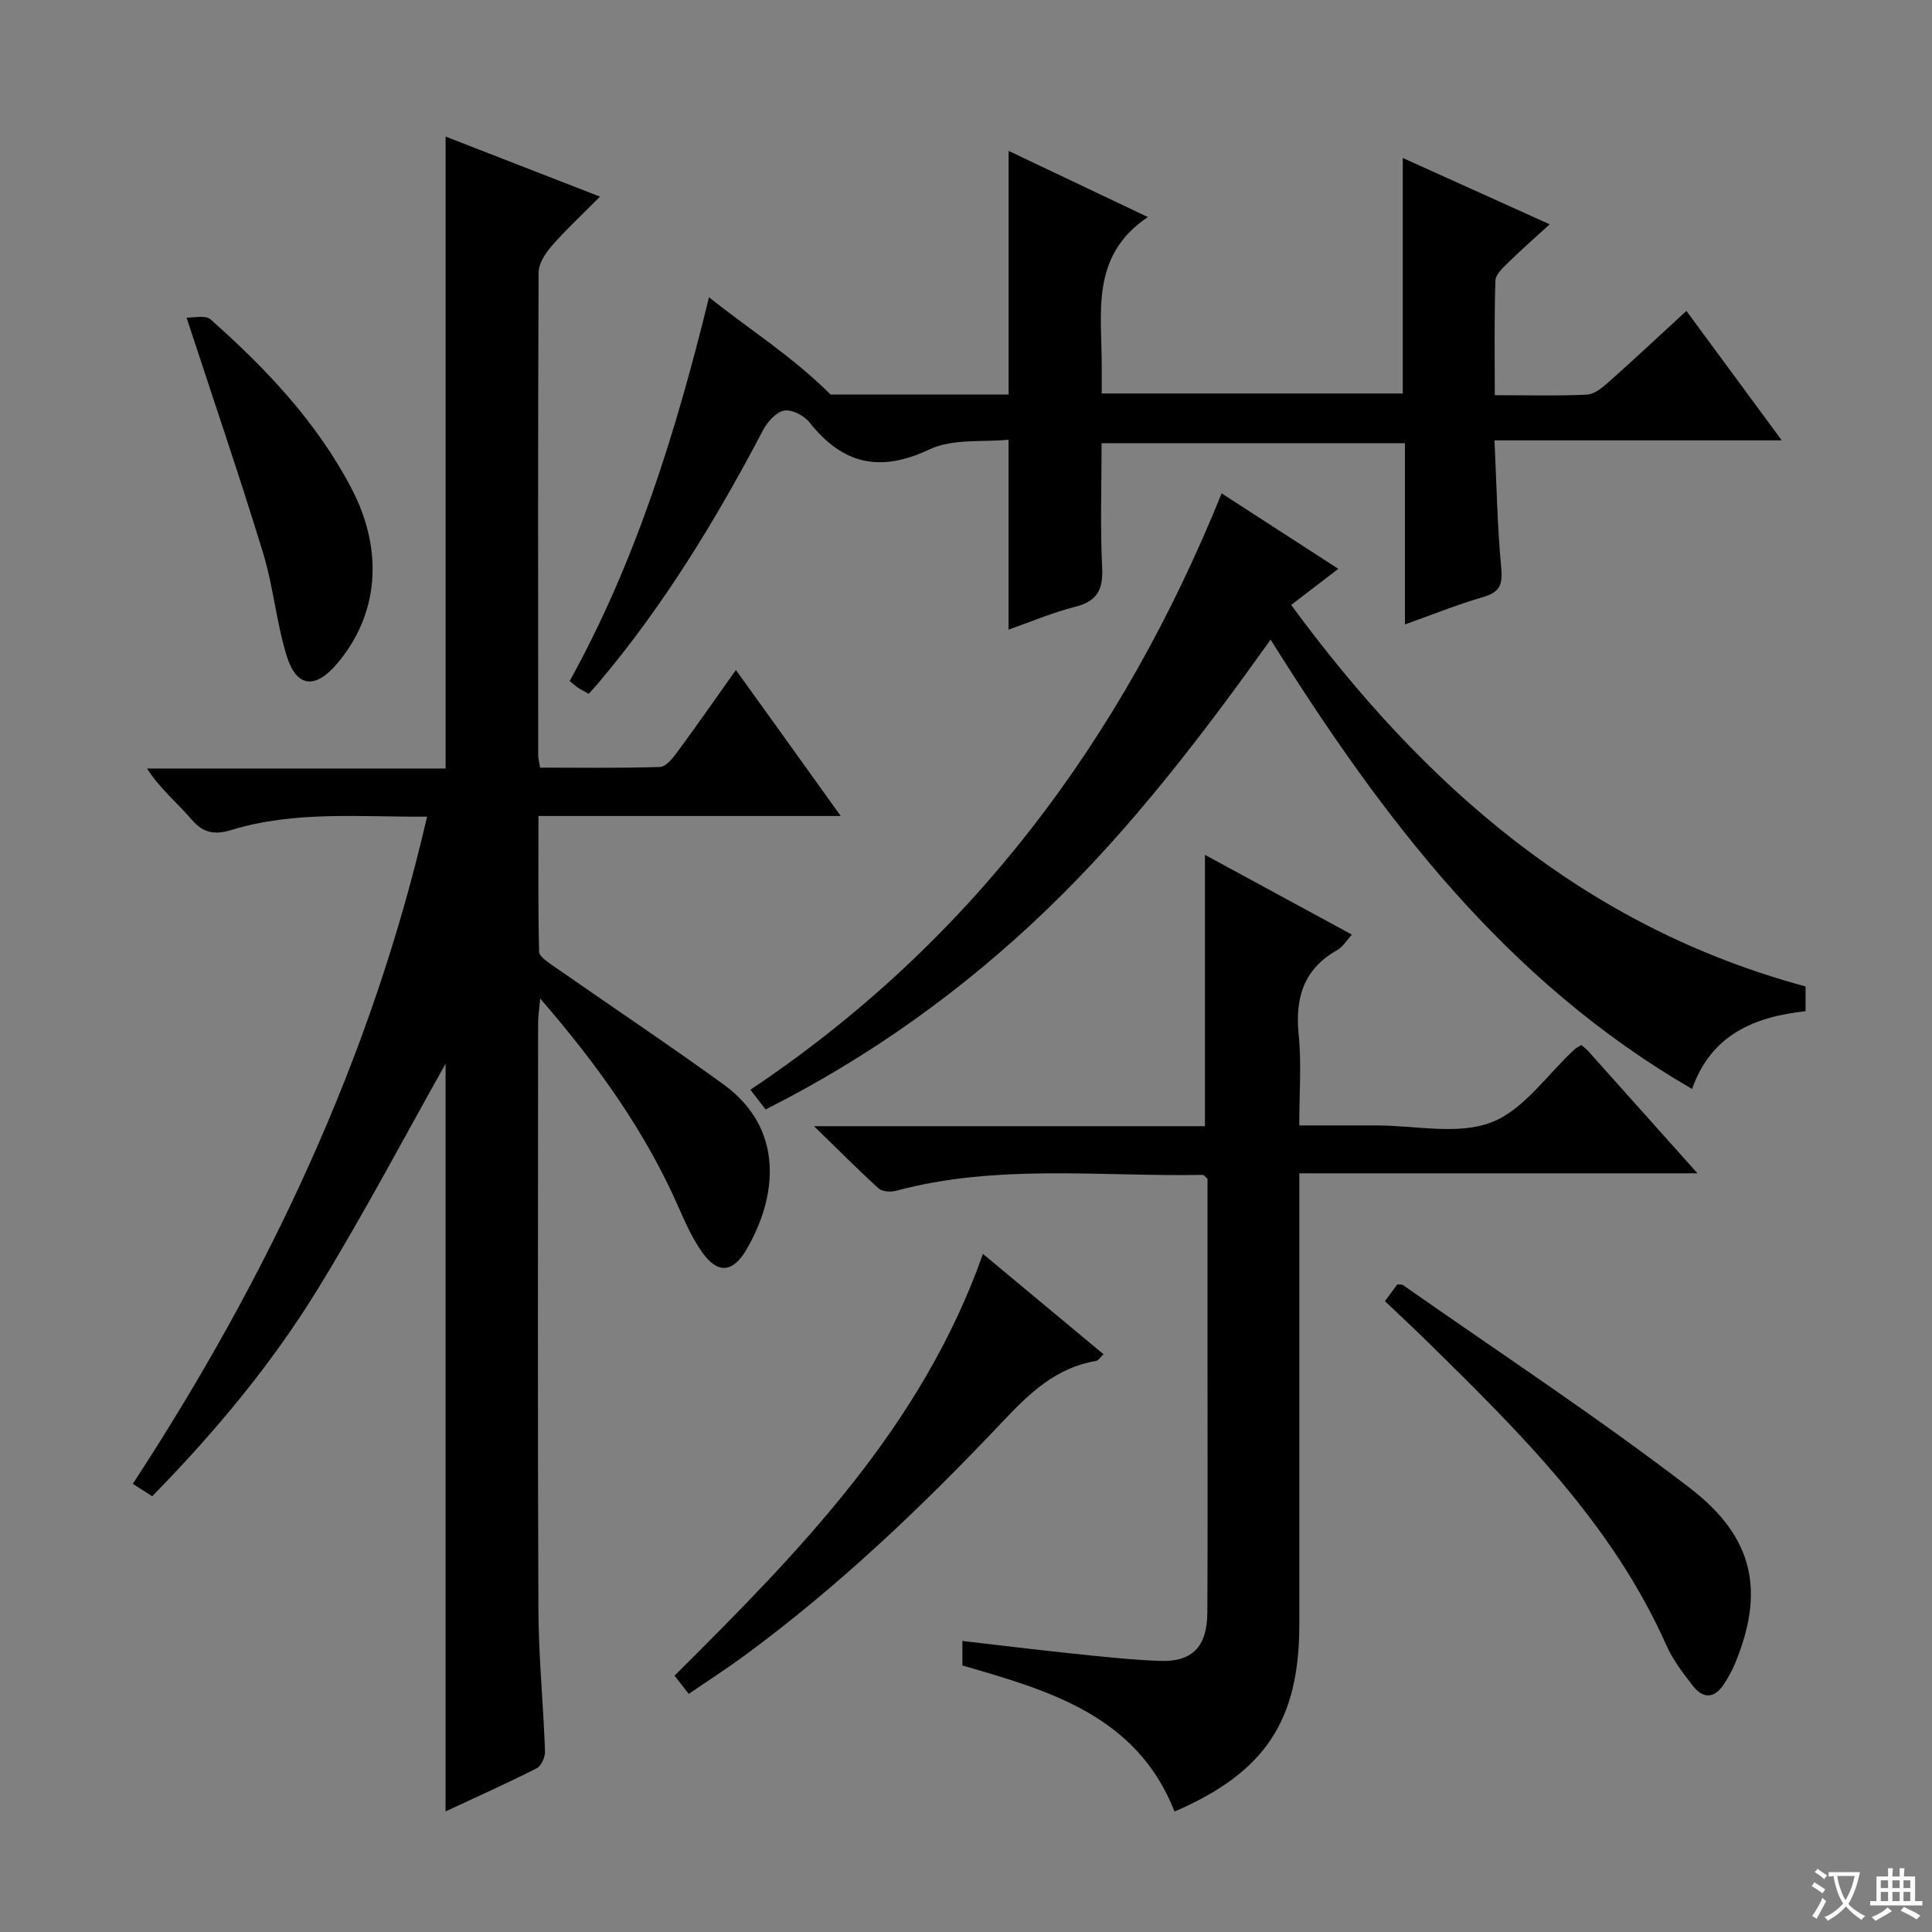 <svg enable-background="new 0 0 400 400" viewBox="0 0 400 400" xmlns="http://www.w3.org/2000/svg"><rect x="0" y="0" width="400" height="400" fill="#808080" stroke="none"/><path d="m377.9 391.2c-.2.3-.4.5-.6.8-.7-.6-1.4-1-2.2-1.5.2-.3.4-.5.5-.8.6.4 1.4.8 2.3 1.5zm-1.8 6.1c-.2-.2-.5-.4-.9-.6.4-.6.8-1.2 1.2-1.9s.7-1.3.9-1.9c.3.3.5.5.8.7-.7 1.3-1.4 2.6-2 3.7zm2.2-9c-.3.3-.5.5-.6.8-.6-.6-1.3-1.1-2-1.5.3-.3.5-.5.6-.7.6.5 1.3.9 2 1.4zm.3.2v-.9h2 4.5c-.3 1.3-.6 2.5-1 3.6s-.9 2.1-1.4 3c.4.5 1 1 1.6 1.4s1.2.8 1.9 1.1c-.3.2-.5.4-.8.8-.4-.3-1-.7-1.6-1.2s-1.2-1.1-1.6-1.6c-.5.6-1.1 1.1-1.7 1.6s-1.4.9-2.1 1.4c-.1-.3-.3-.5-.7-.8.6-.2 1.2-.5 1.9-1s1.4-1.1 2-1.8c-.5-.8-.9-1.6-1.2-2.5s-.6-2-.8-3.2c-.4.1-.7.1-1 .1zm2.5 2.7c.3 1 .7 1.7 1 2.2.3-.5.6-1.1 1-2s.6-1.9.9-3h-3.2-.4c.1.9.3 1.8.7 2.8z" fill="#fafbfa"/><path d="m396.5 388.5v1.5 3.6h1.5v.9c-.4 0-1 0-1.7 0h-7.9c-.5 0-.9 0-1.2 0v-.9h1.3v-3.5c0-.7 0-1.2 0-1.6h2.4c0-.8 0-1.4 0-1.7h1c0 .3-.1.8-.1 1.7h1.5c0-.8 0-1.4 0-1.7h1c0 .3-.1.9-.1 1.7zm-8.2 9.2c-.2-.3-.5-.5-.8-.8.8-.3 1.4-.6 1.9-.9s1-.7 1.4-1.1c.3.3.6.5.9.8-1.6 1-2.8 1.6-3.4 2zm2.6-6.8v-1.6h-1.5v1.6zm0 2.7v-1.9h-1.5v1.9zm2.4-2.7v-1.6h-1.5v1.6zm0 2.7v-1.9h-1.5v1.9zm.2 2 .7-.8c.4.2.9.5 1.6.8s1.3.7 1.8 1c-.3.3-.5.5-.8.8-.4-.3-1.5-1-3.3-1.8zm2-4.7v-1.6h-1.4v1.6zm0 2.7v-1.9h-1.4v1.9z" fill="#fafbfa"/><g fill="#010000"><path d="m174.06 168.94c-21.33 0-41.6 0-62.58 0 0 9.58-.09 18.84.13 28.09.03 1.02 1.8 2.15 2.95 2.96 11.72 8.18 23.62 16.12 35.2 24.5 12.77 9.24 11.16 23.35 4.76 34.26-2.86 4.87-6.02 4.99-9.21.43-1.88-2.69-3.3-5.75-4.62-8.78-6.91-15.87-16.79-29.74-28.85-43.67-.21 2.36-.42 3.69-.43 5.02-.02 40.49-.11 80.97.06 121.46.04 9.79 1.02 19.57 1.37 29.37.04 1.19-.77 3.04-1.72 3.52-6.18 3.13-12.51 5.97-18.87 8.93 0-52.42 0-104.39 0-154.79-8.27 14.68-16.82 30.93-26.4 46.55s-21.32 29.7-34.34 42.99c-1.33-.85-2.52-1.61-4.01-2.57 27.89-42.69 49.37-87.9 60.92-138.13-13.9.1-27.36-1.26-40.49 2.75-3.33 1.02-5.76.76-8.22-2.11-2.97-3.47-6.57-6.4-9.27-10.61h61.82c0-43.62 0-86.81 0-130.83 10.35 4.02 20.71 8.05 31.96 12.43-3.64 3.67-7 6.79-10.01 10.23-1.31 1.5-2.69 3.63-2.7 5.48-.15 33.32-.1 66.64-.08 99.96 0 .64.19 1.28.39 2.55 8.31 0 16.57.13 24.82-.14 1.23-.04 2.63-1.79 3.56-3.05 4.03-5.47 7.92-11.06 12.16-17.02 7.18 9.96 14.1 19.61 21.7 30.22z"/><path d="m290.88 129.28c0-12.92 0-25.05 0-37.52-20.9 0-41.48 0-62.81 0 0 8.65-.3 17.25.12 25.8.22 4.58-1.07 6.93-5.61 8.08-4.78 1.21-9.36 3.17-13.77 4.72 0-12.85 0-25.41 0-39.32-5.24.54-11.54-.28-16.37 2-10.33 4.89-18 3.05-24.86-5.61-1.11-1.4-3.65-2.71-5.23-2.42-1.67.31-3.46 2.32-4.36 4.03-9.77 18.6-20.64 36.47-34.26 52.55-.52.62-1.08 1.21-1.83 2.05-.78-.43-1.48-.77-2.13-1.19-.55-.36-1.03-.82-1.82-1.45 13.66-24.72 21.97-51.39 28.84-79.46 8.38 6.71 17.02 12.05 25.19 20.15h36.84c0-16.81 0-33.48 0-50.45 9.27 4.41 18.91 8.99 28.83 13.7-12.1 8.12-9.47 20.08-9.55 31.24-.01 1.64 0 3.28 0 5.29h62.33c0-16.01 0-32.05 0-48.76 9.95 4.49 19.84 8.95 30.42 13.73-3.06 2.8-5.85 5.23-8.49 7.83-1.13 1.11-2.71 2.52-2.75 3.83-.26 7.77-.13 15.55-.13 23.72 6.82 0 12.96.18 19.08-.12 1.56-.08 3.24-1.48 4.54-2.64 5.31-4.72 10.5-9.59 16.05-14.69 6.55 8.9 12.81 17.39 19.74 26.8-20.23 0-39.4 0-59.47 0 .44 9.18.57 17.74 1.38 26.24.33 3.45-.14 5.14-3.63 6.17-5.26 1.52-10.33 3.57-16.29 5.7z"/><path d="m199.25 344.82c0-1.68 0-3.11 0-5.08 7.66.89 15.02 1.8 22.4 2.57 6.11.63 12.24 1.32 18.37 1.56 6.85.27 9.91-2.9 9.95-10.08.09-17.33.03-34.66.03-51.98 0-12.65 0-25.31 0-37.77-.48-.4-.74-.79-.99-.79-21.22.38-42.6-2.34-63.55 3.3-1.09.29-2.81.16-3.56-.51-4.26-3.86-8.3-7.95-13.37-12.88h80.94c0-18.76 0-37.14 0-56.17 9.98 5.42 19.96 10.83 30.44 16.52-1.13 1.21-1.9 2.54-3.05 3.19-7 3.95-8.75 9.94-7.98 17.58.6 5.93.12 11.97.12 18.73h8.43 7.5c8-.01 16.77 2.03 23.77-.61 6.72-2.53 11.61-9.92 17.32-15.16.36-.33.83-.53 1.38-.87.49.43 1.02.8 1.44 1.27 7.31 8.16 14.61 16.34 22.6 25.28-27.86 0-54.86 0-82.43 0v5.92 87.47c0 19.94-7.07 30.64-25.83 38.75-7.82-19.88-25.94-25.05-43.93-30.24z"/><path d="m158.51 229.7c-.91-1.18-1.71-2.22-3.15-4.08 45.64-30.51 76.93-72.48 97.57-123.47 8.32 5.38 16.01 10.36 24.15 15.62-3.5 2.68-6.49 4.97-9.76 7.48 27.53 37.5 60.79 66.66 106.5 78.98v5.12c-10.52 1.17-19.49 4.77-23.5 16.11-38.53-22.33-64.1-56.05-87.25-93.03-14.14 19.79-28.74 38.92-46.14 55.7-17.37 16.74-36.73 30.64-58.42 41.57z"/><path d="m286.74 269.39c1.08-1.47 1.86-2.52 2.56-3.47.56.06.96-.01 1.19.15 19.85 13.92 40.15 27.26 59.38 42.01 13.45 10.32 15.44 21.57 9.37 36.29-.63 1.52-1.44 2.98-2.35 4.36-1.96 2.99-4.33 2.99-6.42.28-2.02-2.62-4.11-5.33-5.44-8.32-11.15-25.1-30.18-43.96-49.33-62.75-2.83-2.79-5.75-5.49-8.96-8.55z"/><path d="m142.6 350.69c-1.04-1.33-1.92-2.45-2.95-3.76 25.87-25.71 51.23-51.55 63.86-87.32 8.43 7.02 16.57 13.79 24.97 20.78-.68.62-1.07 1.3-1.56 1.38-8.19 1.36-13.71 6.6-19.16 12.37-16.68 17.67-34.23 34.41-53.87 48.82-3.61 2.65-7.38 5.06-11.29 7.73z"/><path d="m38.62 65.75c1.39.07 3.9-.58 4.98.38 11.48 10.19 22 21.26 29.19 35.03 6.75 12.93 5.59 26.16-3.04 36.29-4.5 5.28-8.38 4.89-10.41-1.7-2.13-6.93-2.75-14.33-4.87-21.26-4.83-15.81-10.19-31.46-15.85-48.74z"/></g></svg>